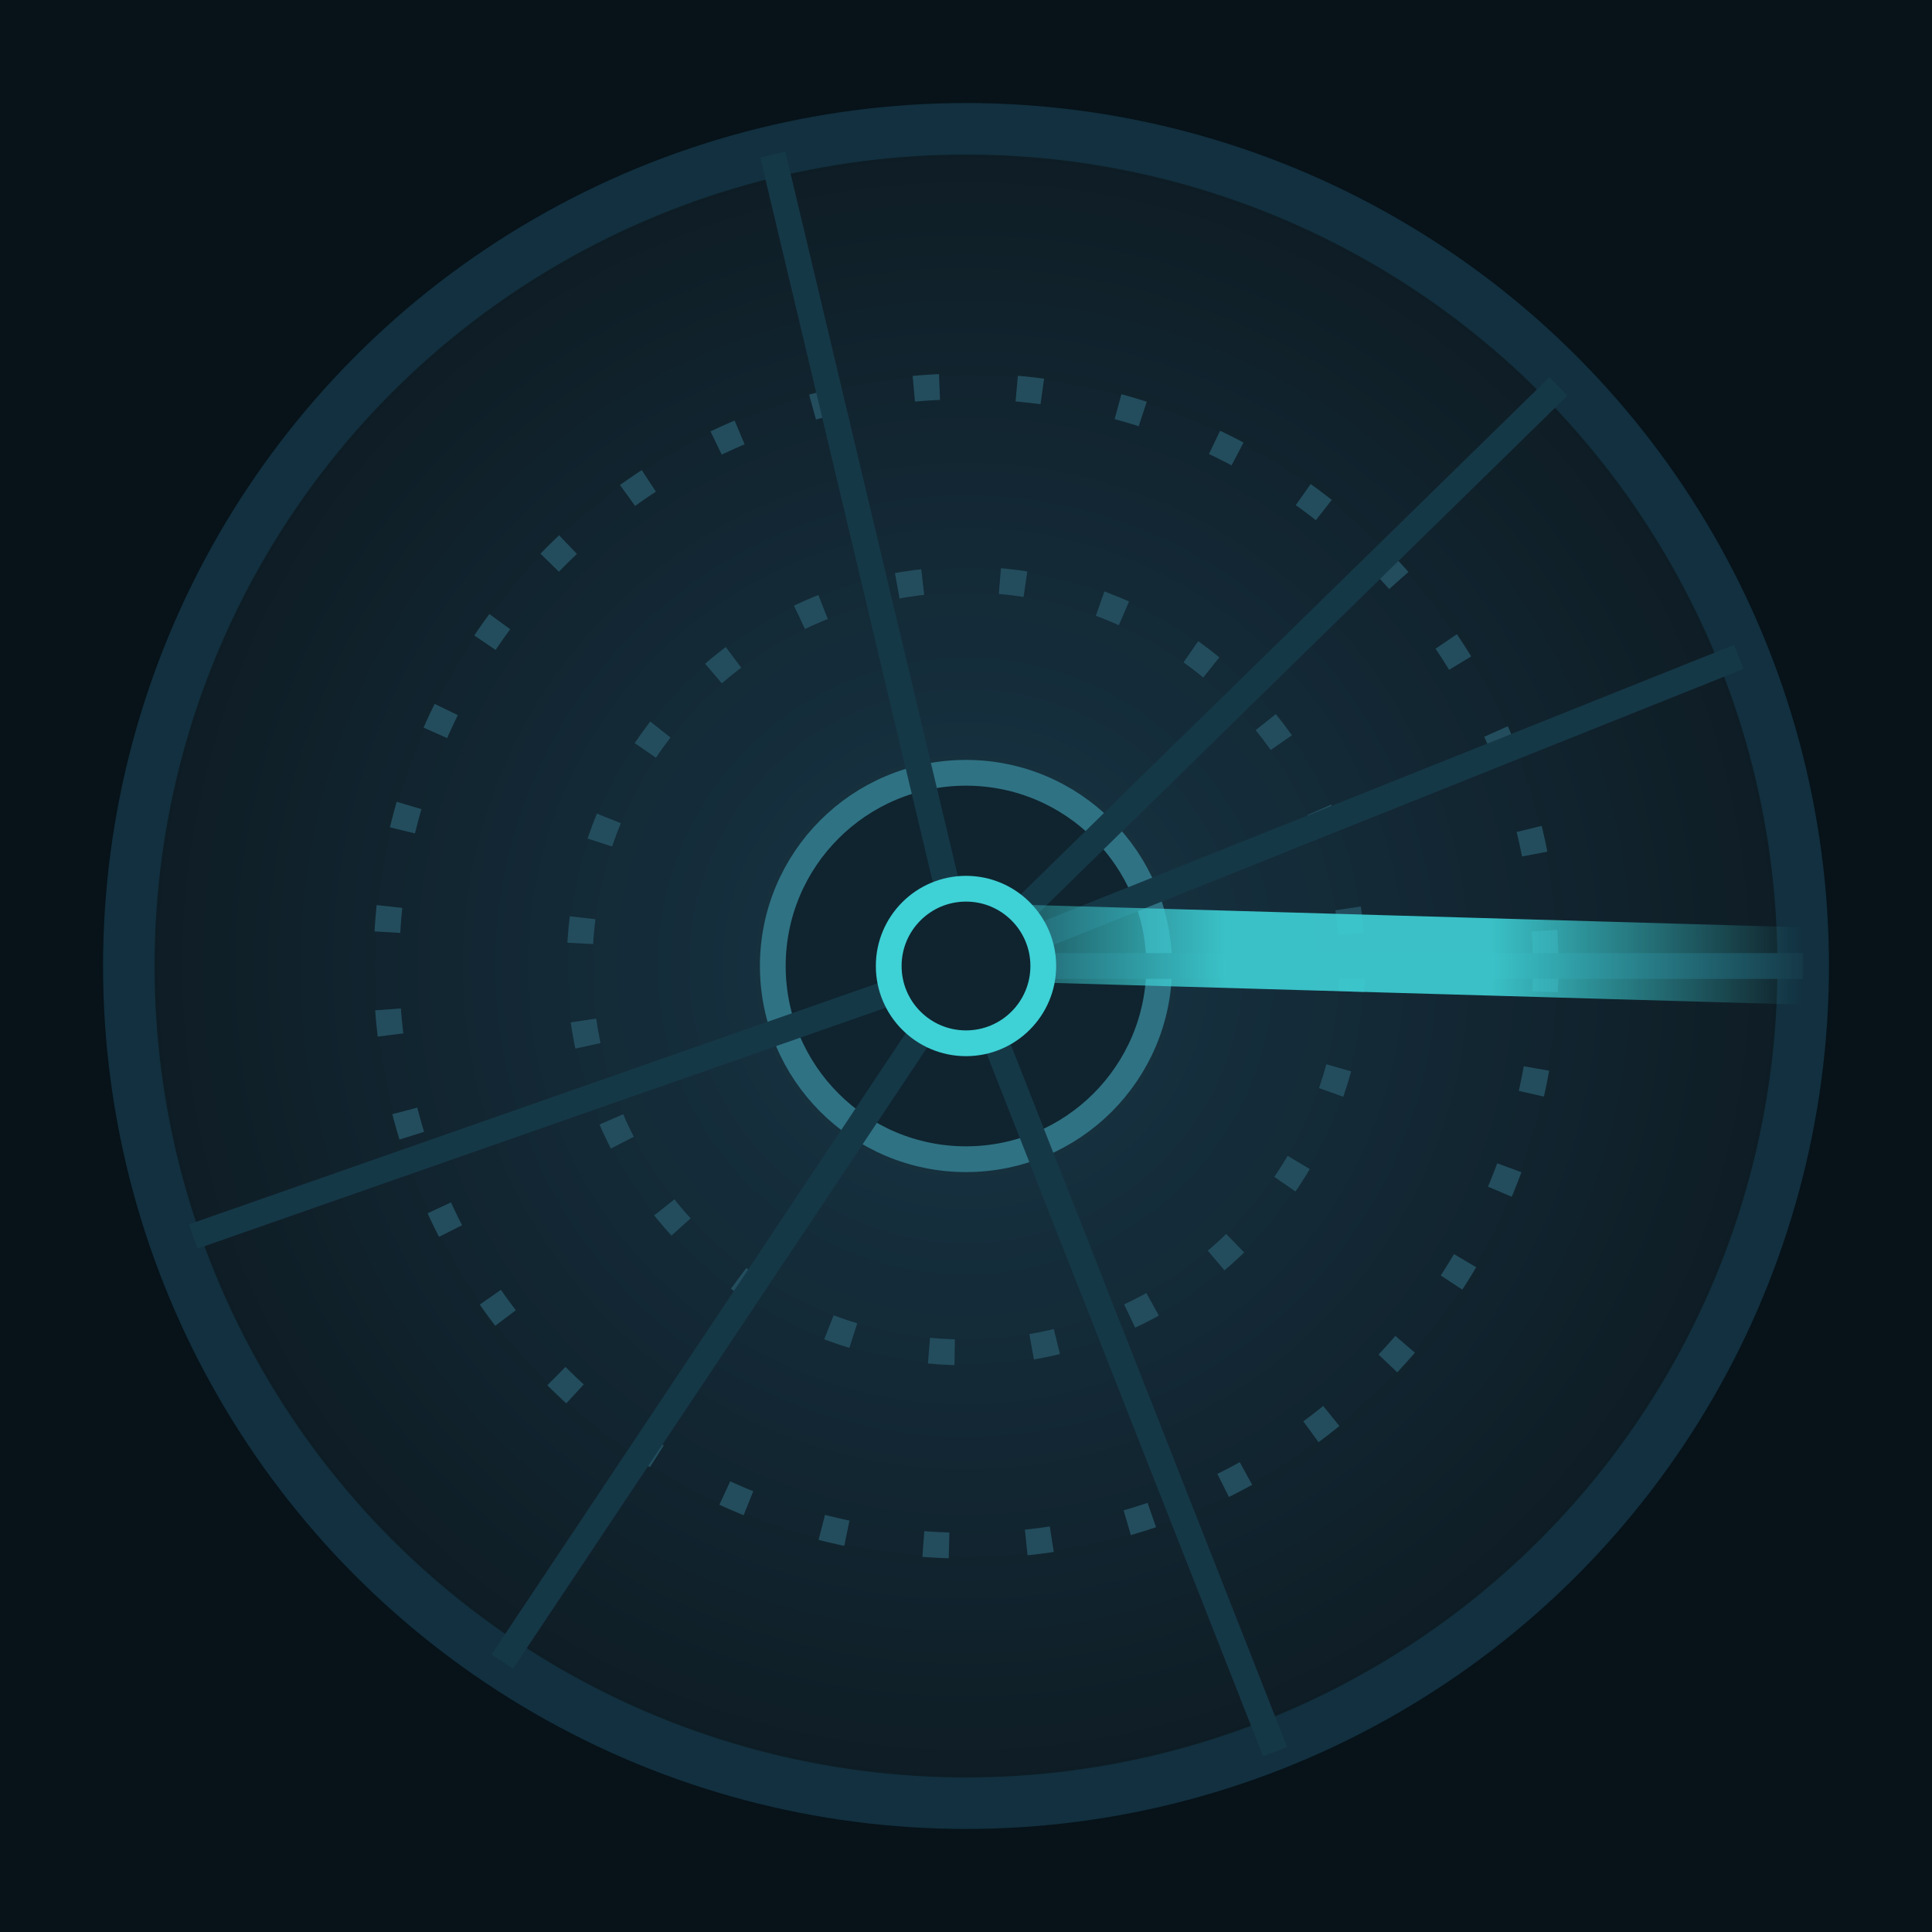 <svg xmlns="http://www.w3.org/2000/svg" viewBox="0 0 150 150" role="img" aria-labelledby="title desc">
  <title id="title">openScope STAC logo</title>
  <desc id="desc">Simplified radar sweep logo for openScope STAC</desc>
  <defs>
    <radialGradient id="radarGradient" cx="50%" cy="50%" r="50%">
      <stop offset="0%" stop-color="#183647" />
      <stop offset="100%" stop-color="#0e1c24" />
    </radialGradient>
    <linearGradient id="beamGradient" x1="0%" y1="0%" x2="100%" y2="0%">
      <stop offset="0%" stop-color="#3ed1d6" stop-opacity="0" />
      <stop offset="35%" stop-color="#3ed1d6" stop-opacity="0.9" />
      <stop offset="65%" stop-color="#3ed1d6" stop-opacity="0.9" />
      <stop offset="100%" stop-color="#3ed1d6" stop-opacity="0" />
    </linearGradient>
  </defs>
  <rect width="150" height="150" fill="#071219" />
  <g transform="translate(75 75)">
    <circle r="65" fill="url(#radarGradient)" stroke="#12303f" stroke-width="4" />
    <circle r="45" fill="none" stroke="#234d5d" stroke-width="2" stroke-dasharray="2 6" />
    <circle r="30" fill="none" stroke="#234d5d" stroke-width="2" stroke-dasharray="2 6" />
    <circle r="15" fill="#0f242f" stroke="#2f7283" stroke-width="2" />
    <path d="M0 0 L65 0" stroke="#153847" stroke-width="2" />
    <path d="M0 0 L46 -45" stroke="#153847" stroke-width="2" />
    <path d="M0 0 L-15 -63" stroke="#153847" stroke-width="2" />
    <path d="M0 0 L-60 21" stroke="#153847" stroke-width="2" />
    <path d="M0 0 L-36 54" stroke="#153847" stroke-width="2" />
    <path d="M0 0 L24 61" stroke="#153847" stroke-width="2" />
    <path d="M0 0 L60 -24" stroke="#153847" stroke-width="2" />
    <path d="M-4 -2 L65 0" stroke="url(#beamGradient)" stroke-width="6" stroke-linecap="round" />
    <circle r="6" fill="#0f242f" stroke="#3ed1d6" stroke-width="2" />
  </g>
</svg>
